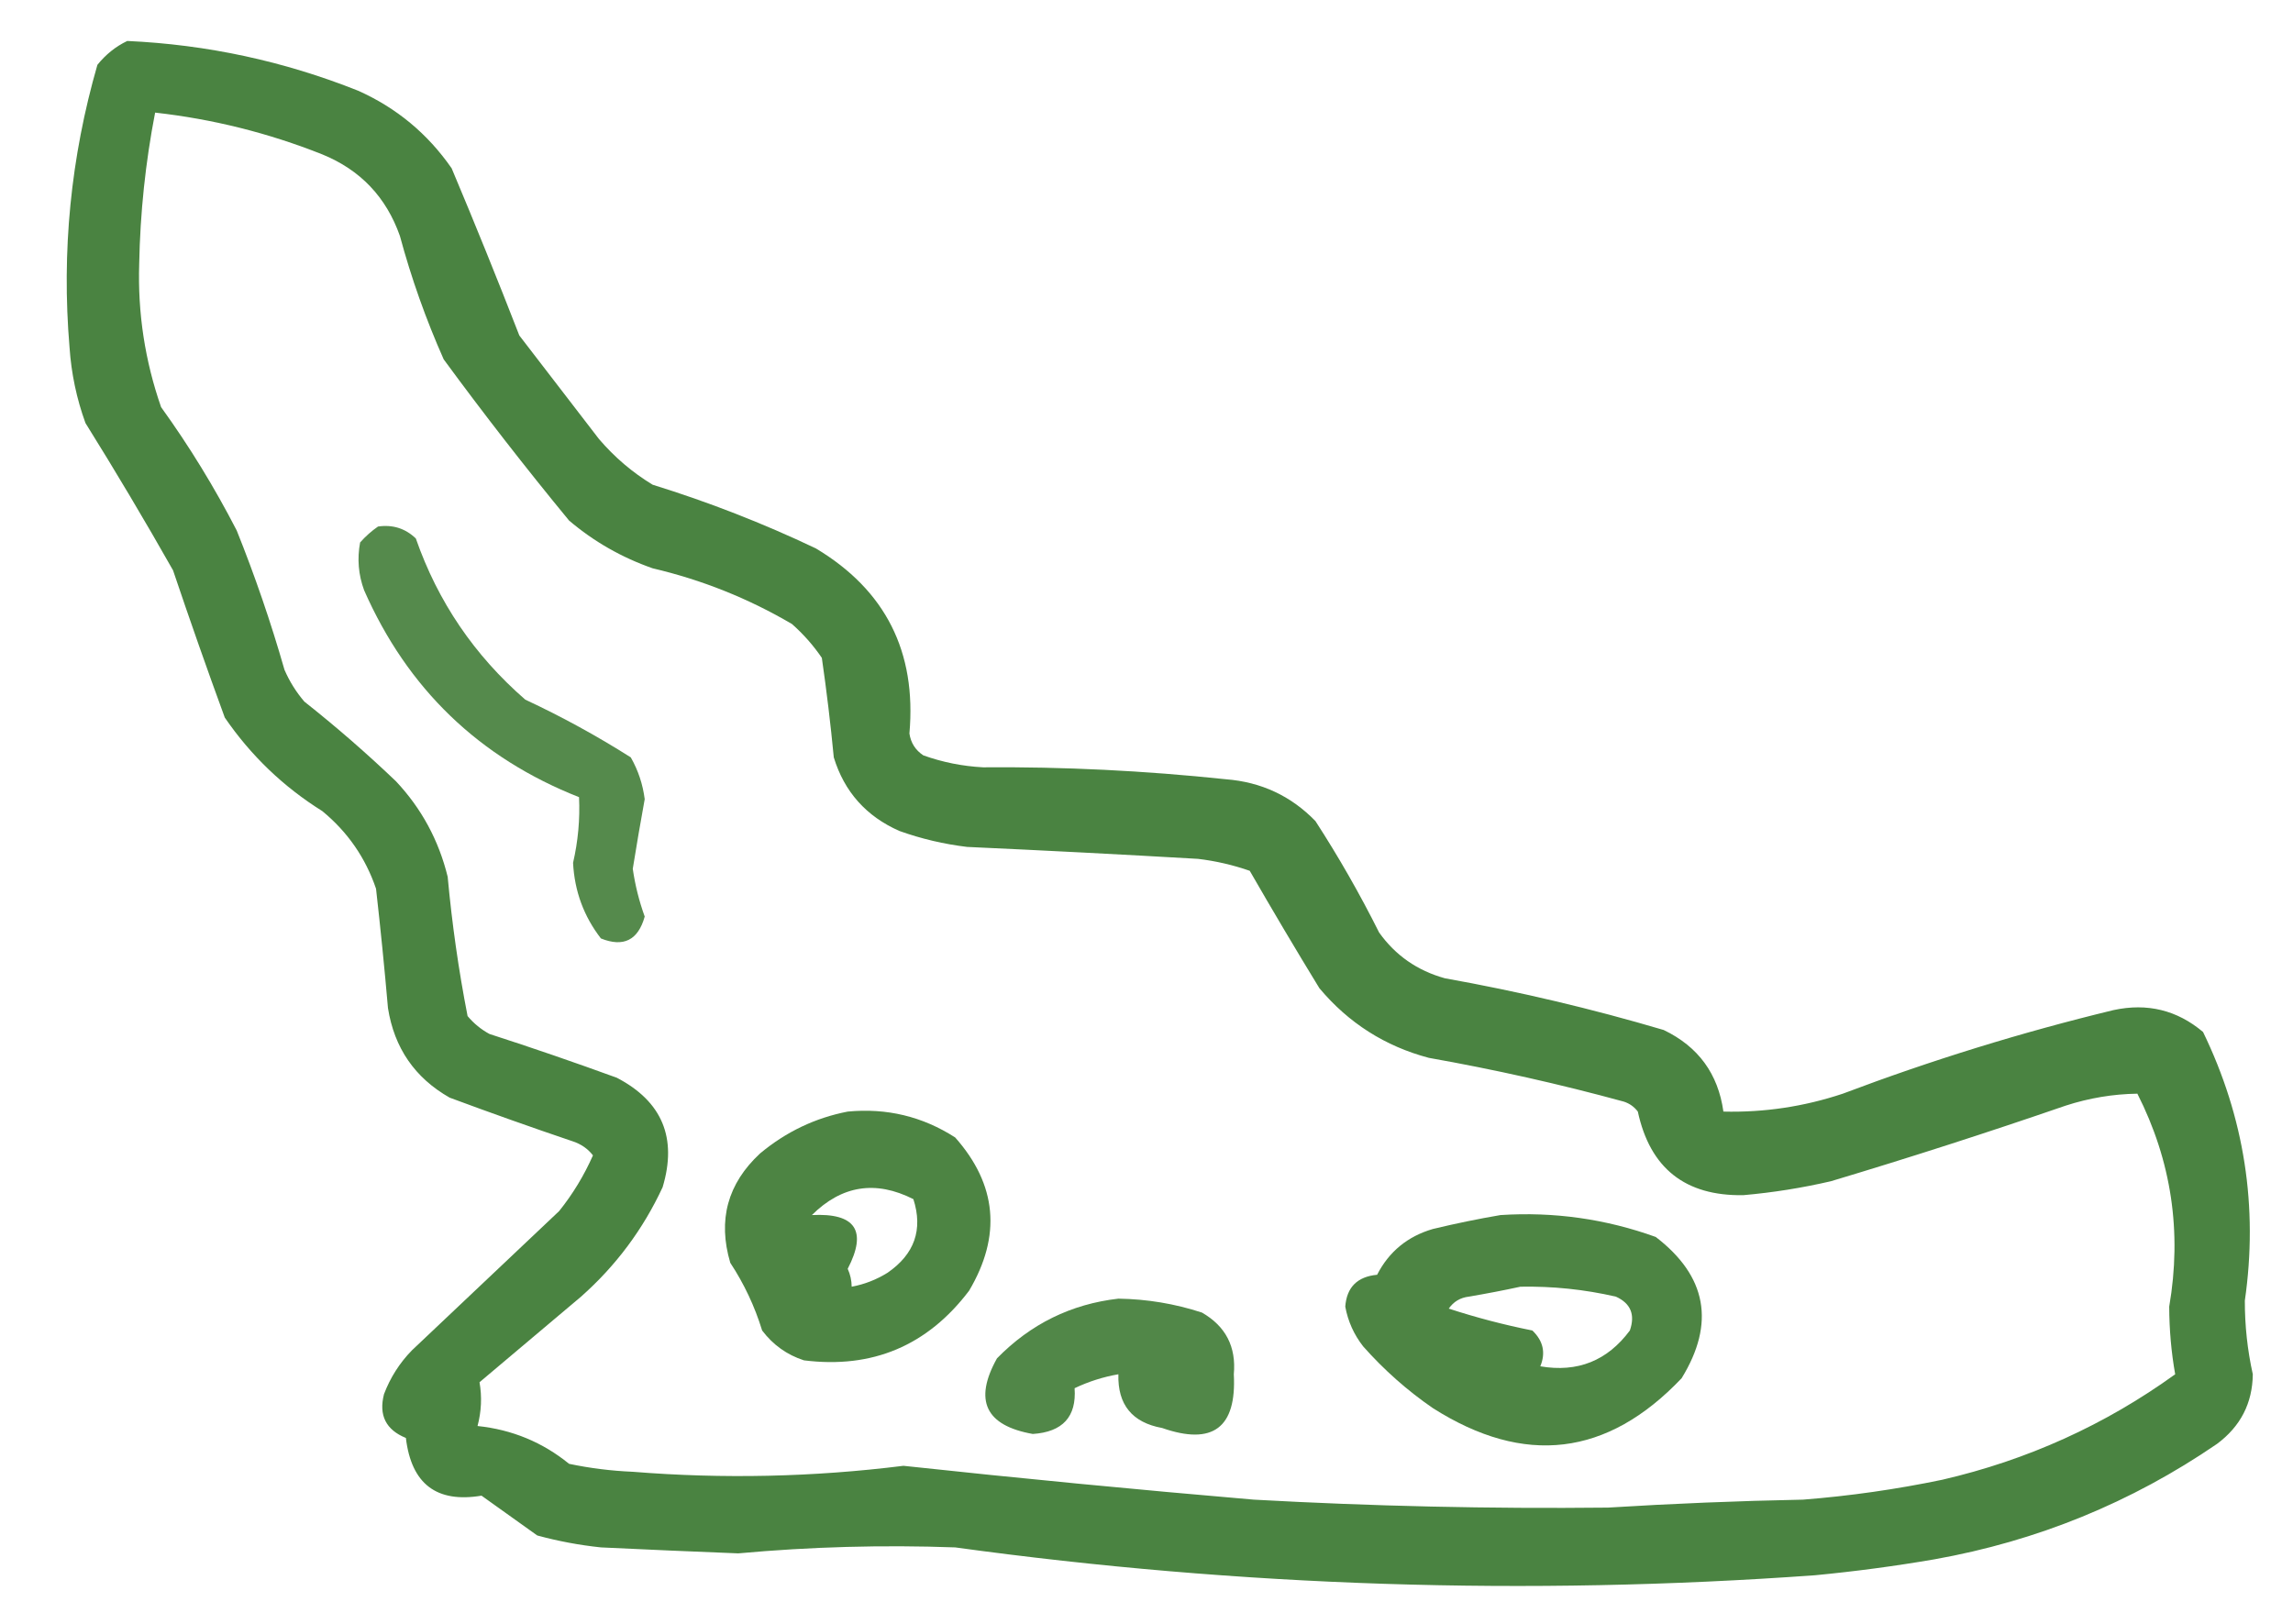 <?xml version="1.0" encoding="UTF-8" standalone="no"?>
<!DOCTYPE svg PUBLIC "-//W3C//DTD SVG 1.1//EN" "http://www.w3.org/Graphics/SVG/1.1/DTD/svg11.dtd">
<svg width="100%" height="100%" viewBox="0 0 576 408" version="1.1" xmlns="http://www.w3.org/2000/svg" xmlns:xlink="http://www.w3.org/1999/xlink" xml:space="preserve" xmlns:serif="http://www.serif.com/" style="fill-rule:evenodd;clip-rule:evenodd;stroke-linejoin:round;stroke-miterlimit:2;">
    <g transform="matrix(1,0,0,1,-2138.29,-1152)">
        <g id="Монтажная-область4" serif:id="Монтажная область4" transform="matrix(0.989,0,0,1,28.831,-0.676)">
            <rect x="2132.52" y="1152.68" width="582.039" height="407" style="fill:none;"/>
            <g transform="matrix(1.011,0,0,1,331.795,-450.532)">
                <path d="M1813.5,1613.5C1833.54,1614.41 1852.87,1618.57 1871.5,1626C1881.13,1630.3 1888.97,1636.8 1895,1645.5C1900.86,1659.42 1906.53,1673.42 1912,1687.5C1918.67,1696.17 1925.33,1704.83 1932,1713.5C1935.91,1718.08 1940.41,1721.92 1945.5,1725C1959.55,1729.35 1973.22,1734.68 1986.5,1741C2003.98,1751.47 2011.82,1766.97 2010,1787.5C2010.35,1789.85 2011.51,1791.68 2013.5,1793C2018.35,1794.73 2023.35,1795.73 2028.5,1796C2048.78,1795.84 2069.11,1796.84 2089.5,1799C2098.37,1799.69 2105.87,1803.19 2112,1809.5C2117.84,1818.51 2123.17,1827.84 2128,1837.5C2132.09,1843.24 2137.59,1847.08 2144.5,1849C2163.08,1852.32 2181.41,1856.65 2199.5,1862C2208.18,1866.17 2213.18,1873.01 2214.5,1882.5C2224.75,1882.75 2234.75,1881.25 2244.5,1878C2266.74,1869.59 2289.4,1862.59 2312.5,1857C2320.98,1855.16 2328.48,1857 2335,1862.5C2345.39,1883.92 2348.89,1906.42 2345.5,1930C2345.49,1936.26 2346.15,1942.43 2347.5,1948.5C2347.42,1955.77 2344.42,1961.6 2338.5,1966C2316.99,1980.73 2293.32,1990.4 2267.5,1995C2257.55,1996.71 2247.55,1998.04 2237.5,1999C2165.26,2004.2 2093.26,2001.87 2021.5,1992C2003.3,1991.34 1985.14,1991.84 1967,1993.5C1955.5,1993.05 1944,1992.55 1932.5,1992C1927.08,1991.43 1921.74,1990.43 1916.5,1989C1911.83,1985.67 1907.17,1982.33 1902.5,1979C1891.21,1980.89 1884.88,1976.06 1883.5,1964.5C1878.48,1962.46 1876.64,1958.79 1878,1953.5C1879.58,1949.33 1881.92,1945.66 1885,1942.5C1897.33,1930.83 1909.67,1919.17 1922,1907.5C1925.43,1903.23 1928.26,1898.56 1930.5,1893.5C1929.22,1891.85 1927.55,1890.69 1925.5,1890C1915.12,1886.49 1904.78,1882.82 1894.5,1879C1885.76,1874.03 1880.59,1866.53 1879,1856.5C1878.13,1846.48 1877.13,1836.48 1876,1826.5C1873.36,1818.73 1868.86,1812.23 1862.5,1807C1852.71,1800.88 1844.54,1793.04 1838,1783.5C1833.51,1771.23 1829.18,1758.89 1825,1746.5C1817.92,1734 1810.59,1721.67 1803,1709.5C1800.77,1703.36 1799.44,1697.03 1799,1690.5C1796.97,1666.4 1799.3,1642.73 1806,1619.5C1808.11,1616.88 1810.61,1614.88 1813.5,1613.5ZM1820.5,1631.5C1834.97,1633.12 1848.97,1636.62 1862.5,1642C1872.06,1645.9 1878.56,1652.73 1882,1662.5C1884.87,1673.13 1888.54,1683.46 1893,1693.5C1903.12,1707.29 1913.62,1720.79 1924.5,1734C1930.72,1739.28 1937.72,1743.28 1945.5,1746C1957.91,1748.91 1969.57,1753.58 1980.5,1760C1983.37,1762.54 1985.87,1765.37 1988,1768.5C1989.2,1776.8 1990.2,1785.13 1991,1793.5C1993.65,1802.15 1999.15,1808.32 2007.5,1812C2013.01,1813.97 2018.68,1815.3 2024.5,1816C2043.84,1816.88 2063.17,1817.88 2082.5,1819C2086.94,1819.53 2091.28,1820.53 2095.5,1822C2101.21,1831.92 2107.04,1841.75 2113,1851.5C2120.32,1860.24 2129.49,1866.08 2140.5,1869C2157.01,1871.92 2173.34,1875.58 2189.5,1880C2190.93,1880.47 2192.1,1881.3 2193,1882.5C2196.07,1896.74 2204.91,1903.74 2219.5,1903.5C2226.91,1902.85 2234.25,1901.68 2241.5,1900C2261.28,1894.07 2280.95,1887.74 2300.5,1881C2306.4,1879.09 2312.4,1878.09 2318.5,1878C2327.07,1894.9 2329.73,1912.73 2326.5,1931.5C2326.52,1937.31 2327.02,1942.97 2328,1948.5C2310.38,1961.22 2290.88,1970.05 2269.5,1975C2257.94,1977.41 2246.27,1979.08 2234.5,1980C2218.15,1980.32 2201.82,1980.99 2185.5,1982C2155.82,1982.32 2126.15,1981.65 2096.5,1980C2067.12,1977.49 2037.79,1974.66 2008.5,1971.5C1985.87,1974.33 1963.21,1974.83 1940.5,1973C1935.1,1972.77 1929.77,1972.11 1924.5,1971C1917.84,1965.58 1910.18,1962.41 1901.5,1961.5C1902.47,1957.84 1902.64,1954.18 1902,1950.5C1910.5,1943.33 1919,1936.17 1927.5,1929C1936.26,1921.24 1943.09,1912.08 1948,1901.5C1951.72,1889.11 1947.89,1879.95 1936.5,1874C1925.91,1870.14 1915.24,1866.47 1904.5,1863C1902.39,1861.86 1900.56,1860.36 1899,1858.5C1896.74,1846.93 1895.08,1835.27 1894,1823.5C1891.75,1814.33 1887.42,1806.33 1881,1799.5C1873.63,1792.46 1865.96,1785.79 1858,1779.5C1855.94,1777.1 1854.27,1774.43 1853,1771.5C1849.6,1759.62 1845.6,1747.95 1841,1736.5C1835.42,1725.67 1829.09,1715.33 1822,1705.5C1817.95,1693.88 1816.11,1681.88 1816.5,1669.5C1816.74,1656.71 1818.07,1644.04 1820.5,1631.5Z" style="fill:rgb(41,108,30);fill-opacity:0.84;"/>
            </g>
            <g transform="matrix(1.011,0,0,1,331.795,-450.532)">
                <path d="M1876.5,1735.5C1880.19,1734.97 1883.36,1735.97 1886,1738.5C1891.53,1754.38 1900.7,1767.88 1913.5,1779C1922.66,1783.27 1931.49,1788.11 1940,1793.5C1941.86,1796.76 1943.02,1800.26 1943.5,1804C1942.44,1809.82 1941.44,1815.66 1940.5,1821.5C1941.09,1825.6 1942.09,1829.6 1943.5,1833.5C1941.84,1839.44 1938.17,1841.27 1932.5,1839C1928.21,1833.46 1925.87,1827.13 1925.5,1820C1926.76,1814.54 1927.26,1809.04 1927,1803.5C1901.9,1793.6 1883.9,1776.27 1873,1751.5C1871.57,1747.59 1871.23,1743.59 1872,1739.5C1873.4,1737.93 1874.9,1736.6 1876.5,1735.5Z" style="fill:rgb(41,108,30);fill-opacity:0.79;"/>
            </g>
            <g transform="matrix(1.011,0,0,1,331.795,-450.532)">
                <path d="M1994.5,1882.5C2004.3,1881.56 2013.3,1883.73 2021.5,1889C2032,1900.86 2033.17,1913.7 2025,1927.5C2014.53,1941.32 2000.69,1947.16 1983.5,1945C1979.24,1943.62 1975.74,1941.12 1973,1937.5C1971.14,1931.44 1968.47,1925.77 1965,1920.5C1961.81,1909.76 1964.31,1900.59 1972.5,1893C1979.01,1887.58 1986.34,1884.08 1994.5,1882.5ZM1985.5,1908.5C1996.46,1907.94 1999.46,1912.44 1994.5,1922C1995.15,1923.44 1995.48,1924.94 1995.5,1926.5C1998.69,1925.91 2001.69,1924.74 2004.5,1923C2011.28,1918.33 2013.45,1912.16 2011,1904.5C2001.52,1899.7 1993.02,1901.03 1985.5,1908.5Z" style="fill:rgb(41,108,30);fill-opacity:0.83;"/>
            </g>
            <g transform="matrix(1.011,0,0,1,331.795,-450.532)">
                <path d="M2158.5,1908.5C2171.92,1907.63 2184.92,1909.47 2197.5,1914C2210.33,1923.84 2212.5,1935.68 2204,1949.5C2185.35,1969.14 2164.52,1971.64 2141.5,1957C2135.07,1952.58 2129.24,1947.41 2124,1941.5C2121.68,1938.53 2120.18,1935.2 2119.5,1931.5C2119.86,1926.63 2122.53,1923.97 2127.5,1923.5C2130.49,1917.68 2135.16,1913.85 2141.5,1912C2147.26,1910.61 2152.93,1909.45 2158.5,1908.5ZM2163.5,1926.5C2159.32,1927.41 2154.99,1928.24 2150.5,1929C2148.38,1929.26 2146.72,1930.26 2145.5,1932C2152.39,1934.25 2159.39,1936.08 2166.5,1937.5C2169.23,1940.1 2169.9,1943.1 2168.5,1946.5C2177.85,1948.11 2185.35,1945.11 2191,1937.5C2192.38,1933.52 2191.21,1930.69 2187.5,1929C2179.61,1927.18 2171.61,1926.35 2163.5,1926.5Z" style="fill:rgb(41,108,30);fill-opacity:0.83;"/>
            </g>
            <g transform="matrix(1.011,0,0,1,331.795,-450.532)">
                <path d="M2062.5,1929.5C2069.69,1929.61 2076.69,1930.77 2083.5,1933C2089.46,1936.43 2092.13,1941.59 2091.5,1948.5C2092.22,1961.94 2086.22,1966.44 2073.5,1962C2065.96,1960.63 2062.29,1956.13 2062.5,1948.5C2058.69,1949.16 2055.02,1950.33 2051.5,1952C2052.01,1959.17 2048.51,1963 2041,1963.5C2029.11,1961.4 2026.11,1955.06 2032,1944.5C2040.45,1935.86 2050.62,1930.86 2062.5,1929.5Z" style="fill:rgb(41,108,30);fill-opacity:0.81;"/>
            </g>
        </g>
    </g>
</svg>
